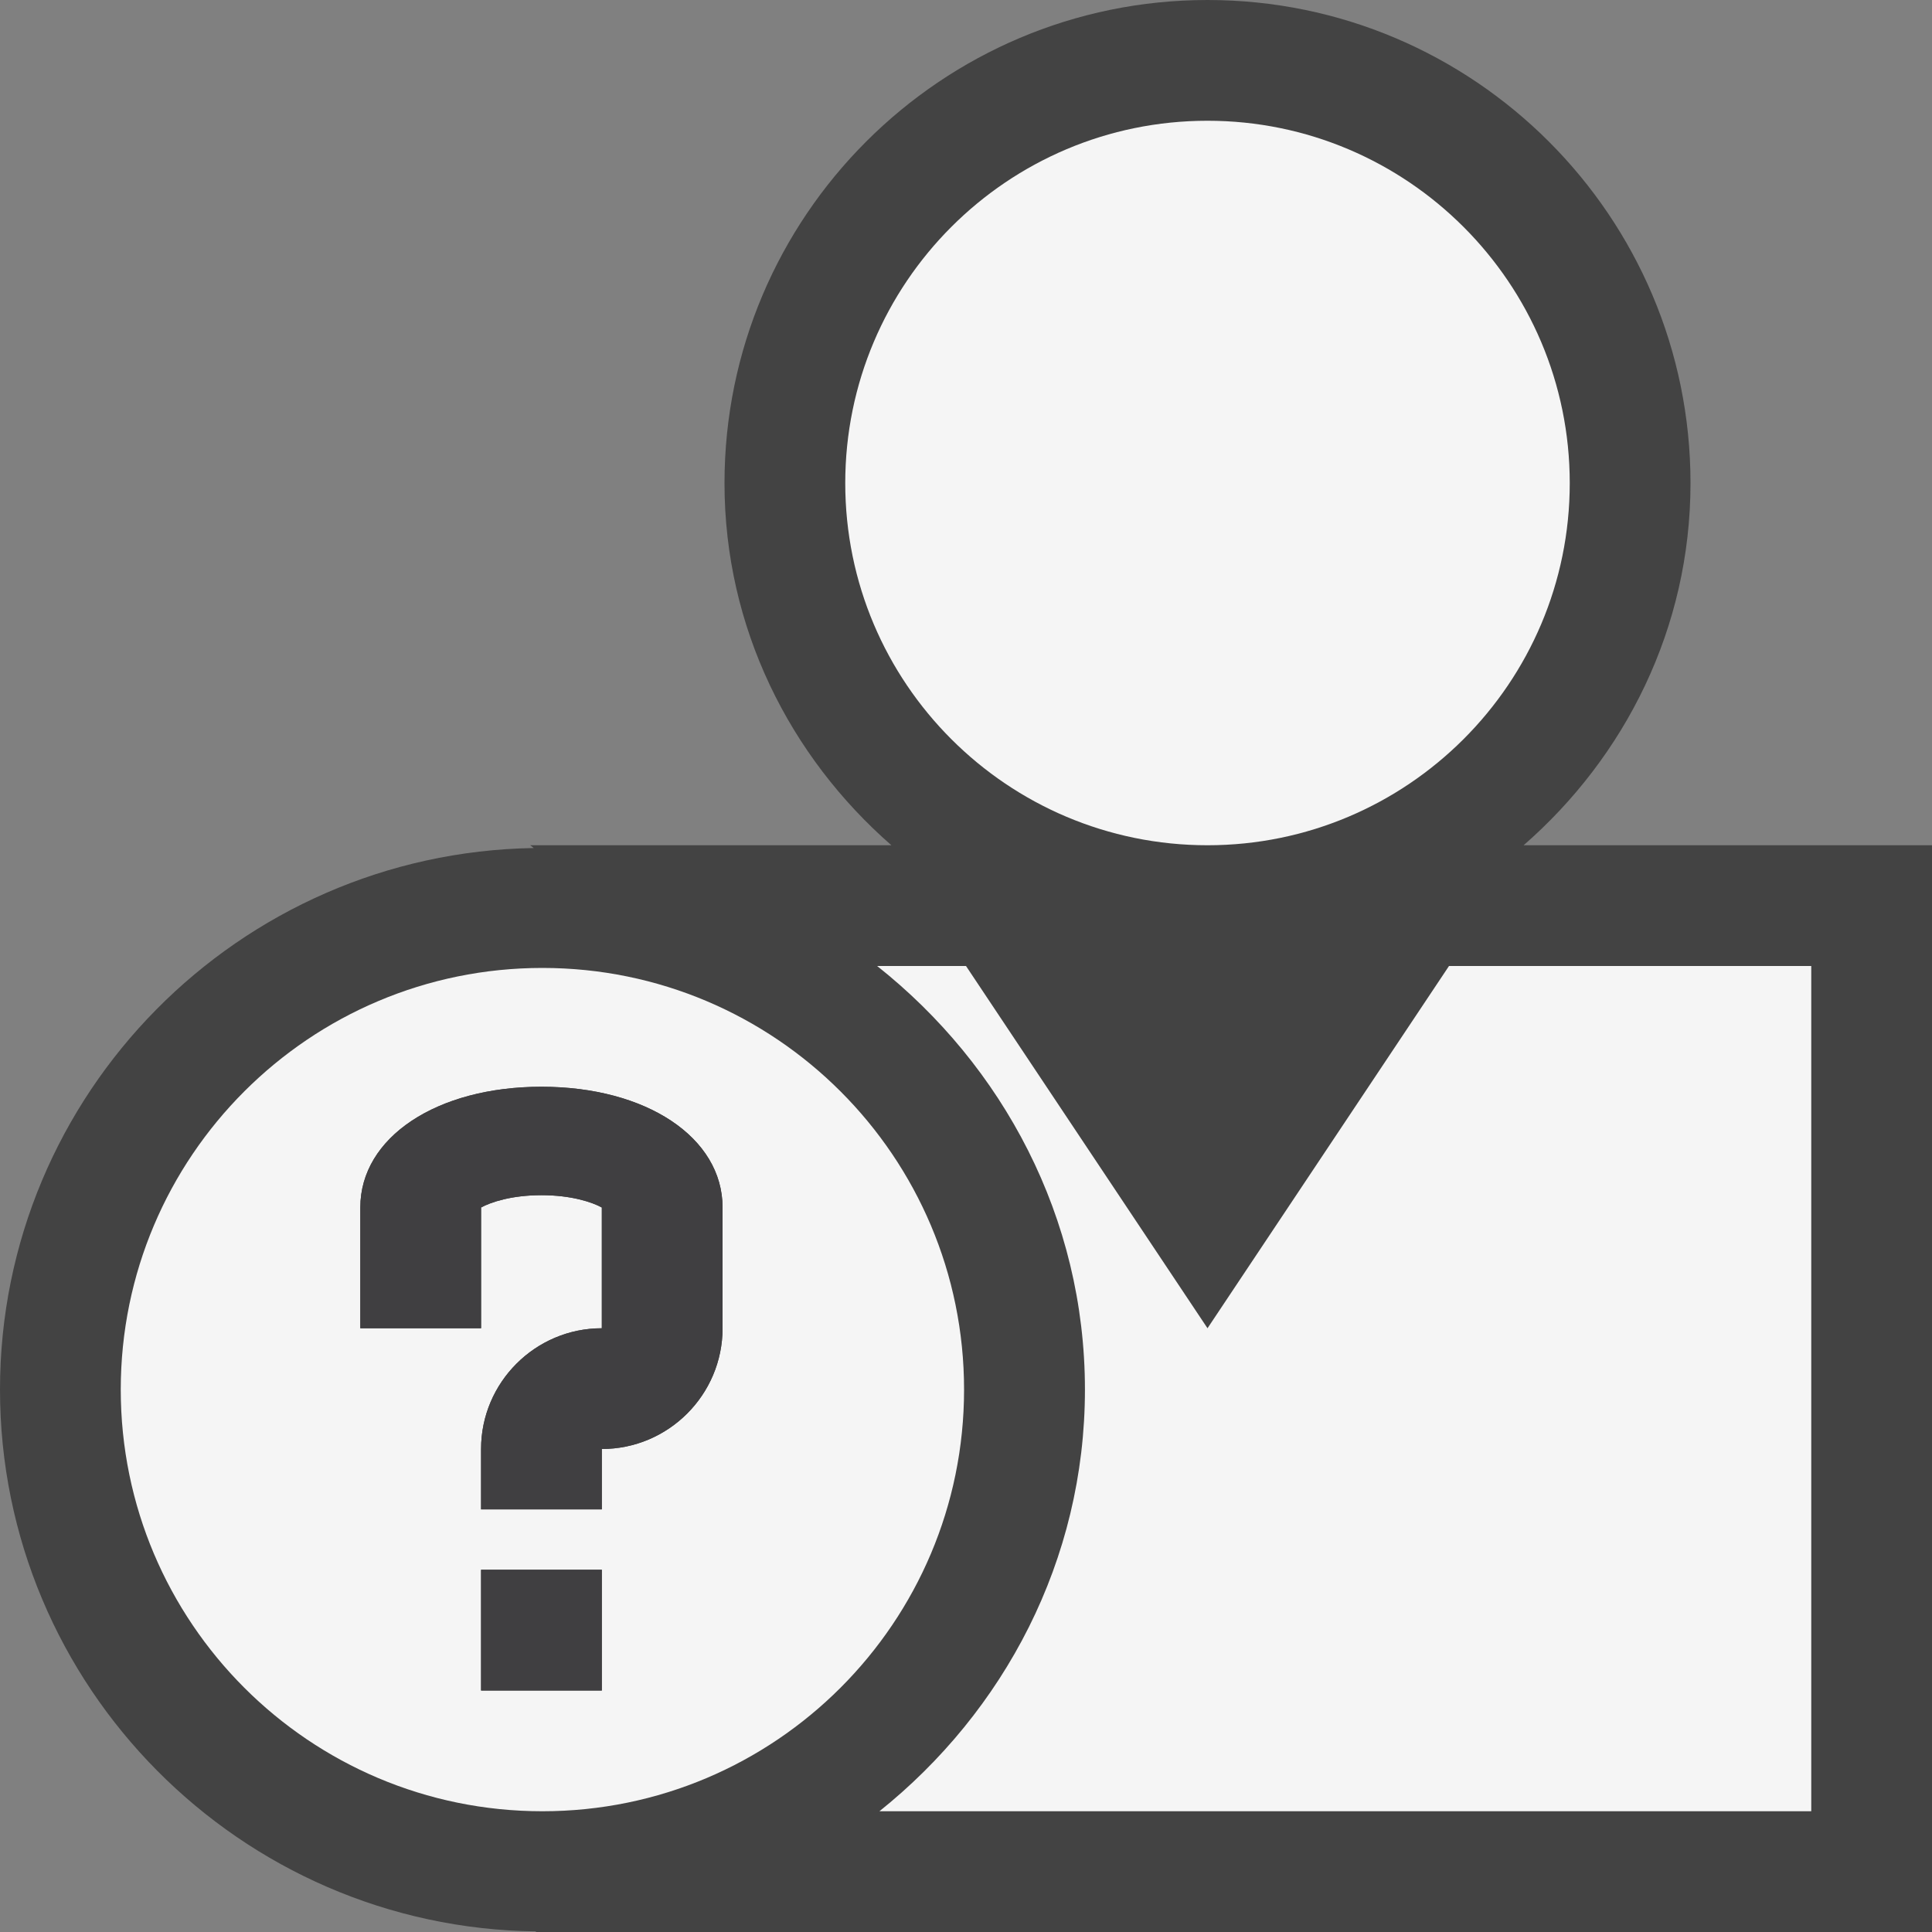 <svg xmlns="http://www.w3.org/2000/svg" width="16" height="16"><rect width="100%" height="100%" fill="#808080" stroke="none"/><style type="text/css">.icon-canvas-transparent{opacity:0;fill:#434343;} .icon-vs-out{fill:#434343;} .icon-vs-bg{fill:#f5f5f5;} .icon-vs-fg{fill:#403F41;}</style><path class="icon-canvas-transparent" d="M16 16h-16v-16h16v16z" id="canvas"/><path class="icon-vs-out" d="M12.618 7c.84-.733 1.382-1.799 1.382-2.999 0-2.207-1.794-4.001-4-4.001s-4 1.794-4 4.001c0 1.2.543 2.266 1.382 2.999h-2.991l.029.023c-2.443.04-4.42 2.033-4.42 4.485 0 2.459 1.988 4.459 4.441 4.487l-.006.005h11.565v-9h-3.382z" id="outline"/><path class="icon-vs-bg" d="M7 4.001c0-1.657 1.343-3.001 3-3.001 1.654 0 3 1.344 3 3.001 0 1.656-1.346 2.999-3 2.999-1.657 0-3-1.343-3-2.999zm8 3.999h-3l-2 3-2-3h-.736c1.04.824 1.721 2.082 1.721 3.508 0 1.417-.673 2.668-1.702 3.492h7.717v-7z" id="iconBg"/><path class="icon-vs-bg" d="M4.492 8.016c-1.929 0-3.492 1.564-3.492 3.492 0 1.927 1.563 3.492 3.492 3.492s3.492-1.565 3.492-3.492c0-1.928-1.563-3.492-3.492-3.492zm.492 5.984h-1v-1h1v1zm1-3c0 .551-.449 1-1 1v.5h-1v-.5c0-.551.449-1 1-1v-1c-.08-.044-.253-.102-.5-.102-.248 0-.42.058-.5.102v1h-1v-1c0-.58.631-1 1.5-1s1.5.42 1.5 1v1z" id="notificationBg"/><path class="icon-vs-fg" d="M4.984 12.5h-1v-.5c0-.551.449-1 1-1v-1c-.08-.044-.252-.102-.5-.102s-.42.058-.5.102v1h-1v-1c0-.58.631-1 1.5-1s1.5.42 1.5 1v1c0 .551-.449 1-1 1v.5zm0 .5h-1v1h1v-1z" id="notificationFg"/></svg>